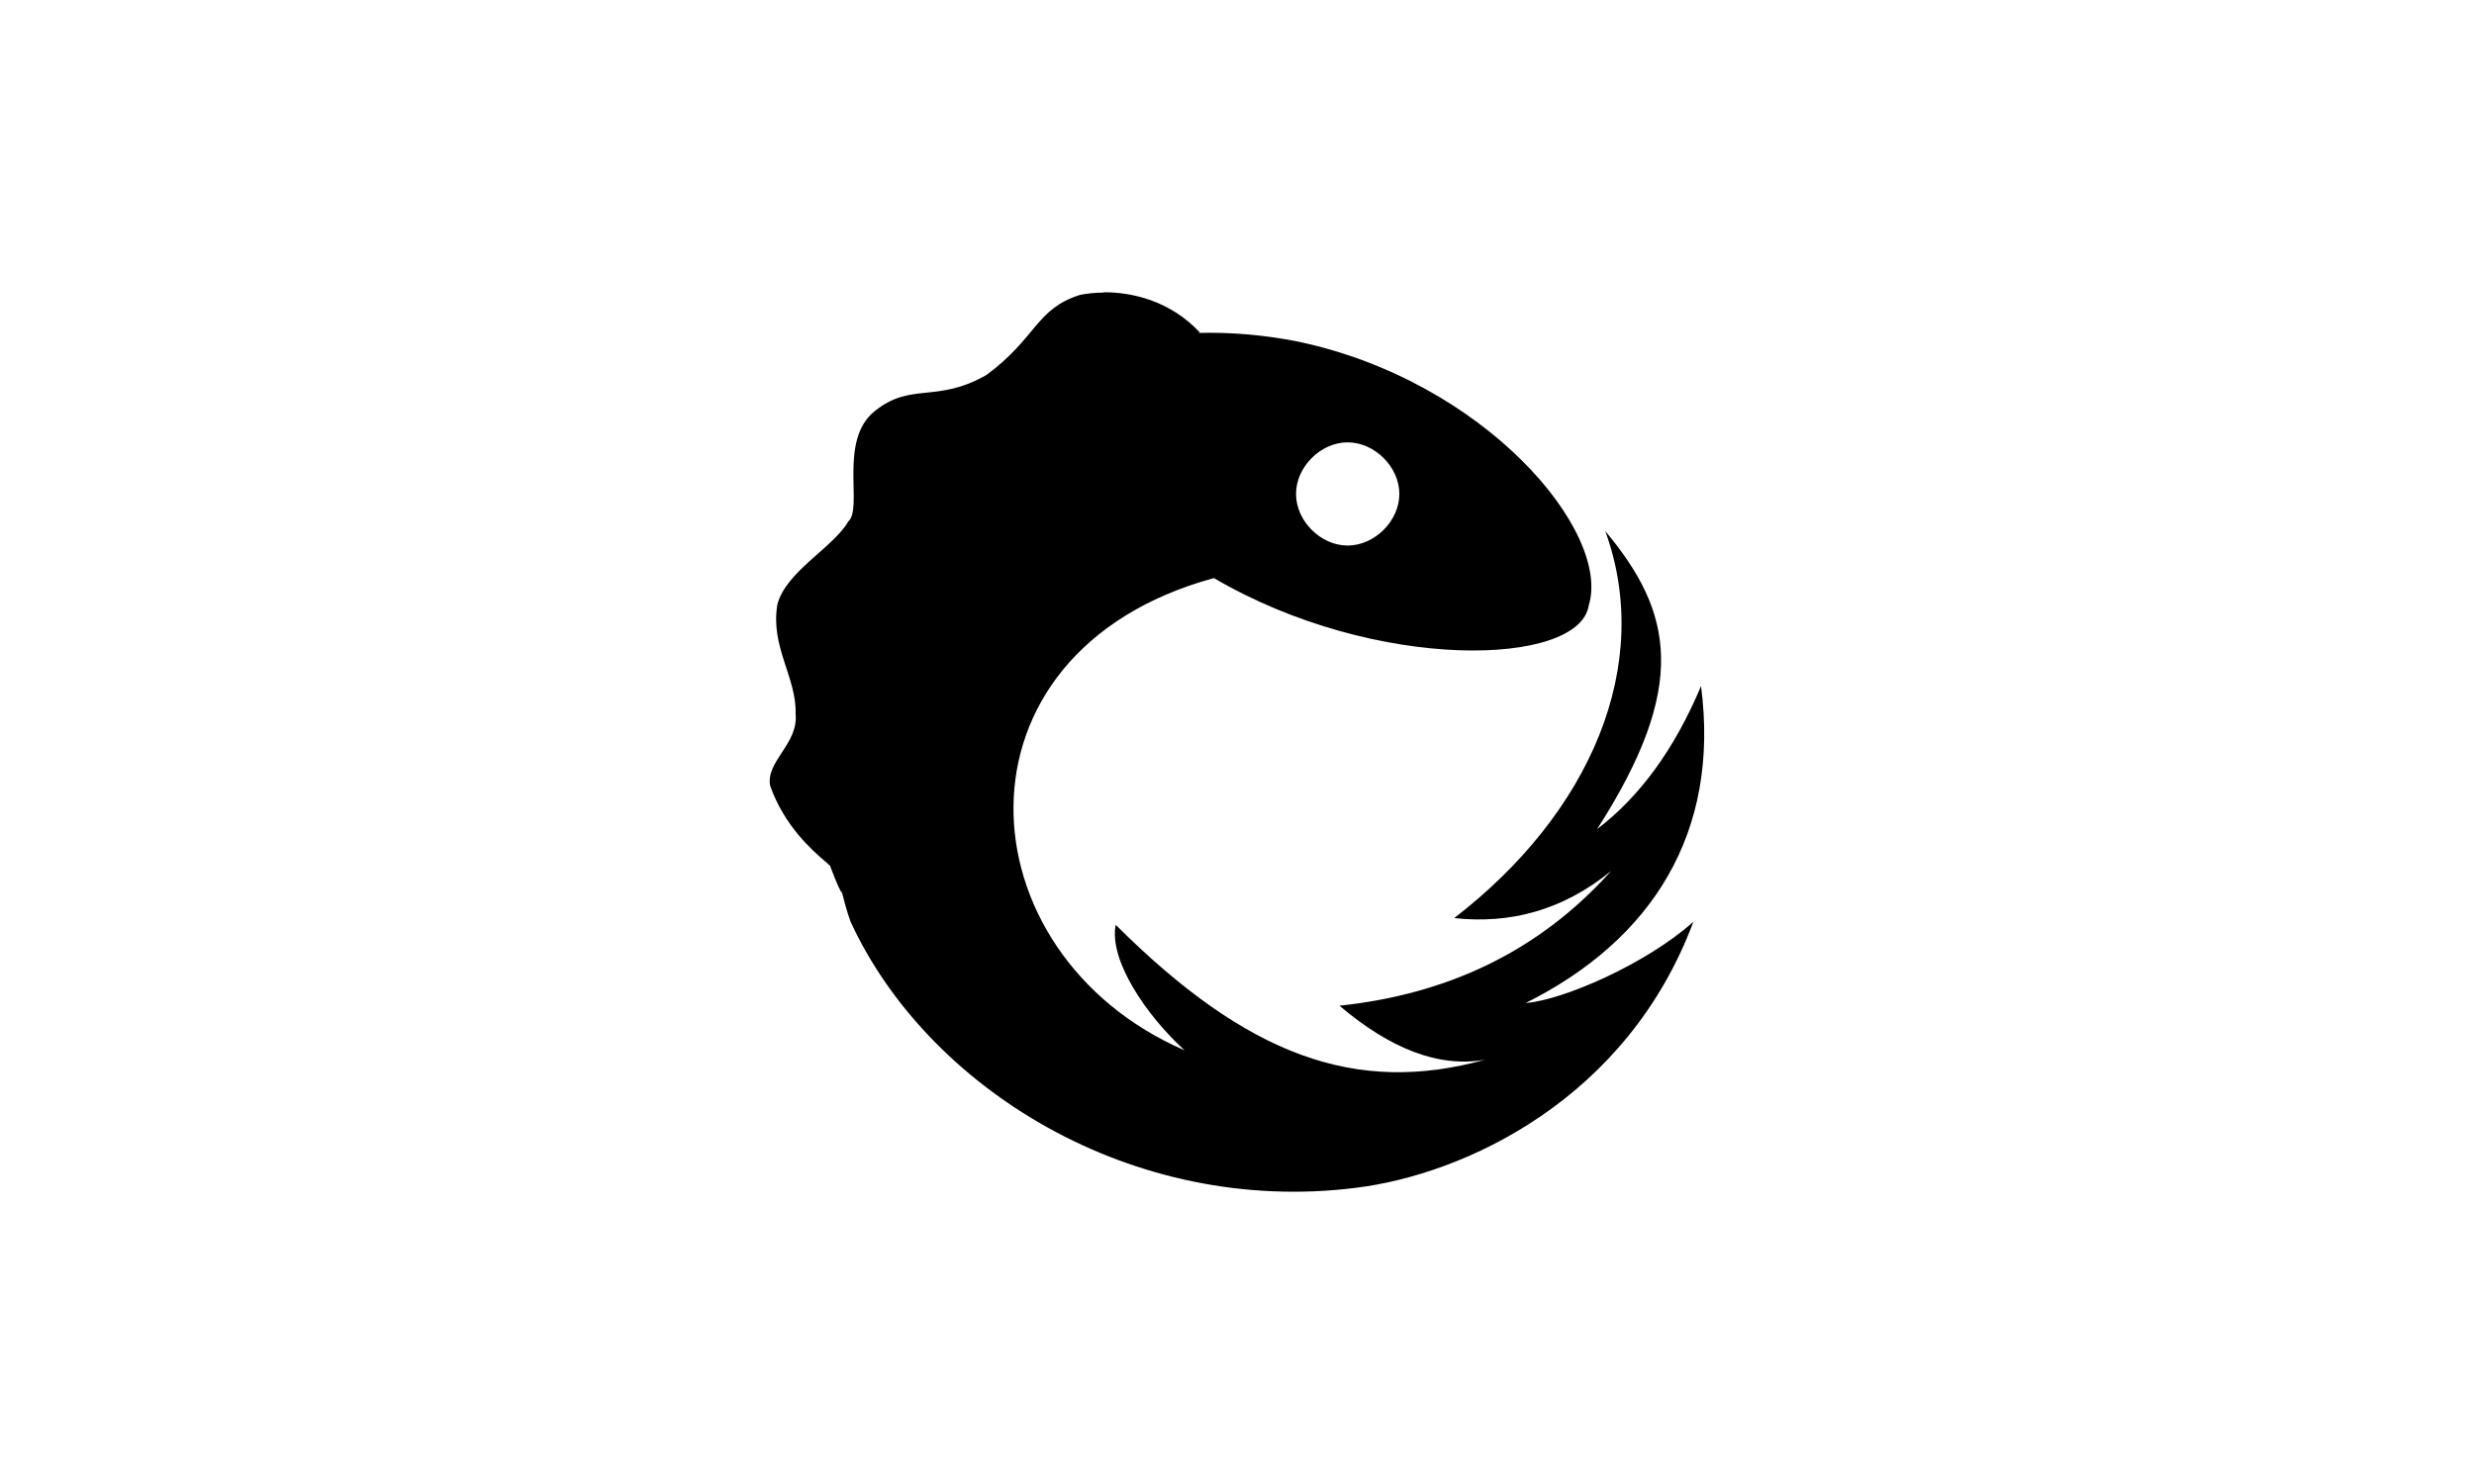 <?xml version="1.0" encoding="UTF-8" standalone="no"?>
<svg
   xmlns:dc="http://purl.org/dc/elements/1.1/"
   xmlns:cc="http://creativecommons.org/ns#"
   xmlns:rdf="http://www.w3.org/1999/02/22-rdf-syntax-ns#"
   xmlns:svg="http://www.w3.org/2000/svg"
   xmlns="http://www.w3.org/2000/svg"
   xmlns:sodipodi="http://sodipodi.sourceforge.net/DTD/sodipodi-0.dtd"
   xmlns:inkscape="http://www.inkscape.org/namespaces/inkscape"
   width="150"
   height="90"
   version="1.1"
   id="svg4"
   sodipodi:docname="icon-reactive.svg"
   inkscape:version="0.92.3 (2405546, 2018-03-11)">
  <defs
     id="defs8" />
  <sodipodi:namedview
     pagecolor="#ffffff"
     bordercolor="#666666"
     borderopacity="1"
     objecttolerance="10"
     gridtolerance="10"
     guidetolerance="10"
     inkscape:pageopacity="0"
     inkscape:pageshadow="2"
     inkscape:window-width="1920"
     inkscape:window-height="1001"
     id="namedview6"
     showgrid="false"
     inkscape:zoom="3.9333333"
     inkscape:cx="15"
     inkscape:cy="4.8305085"
     inkscape:window-x="-9"
     inkscape:window-y="-9"
     inkscape:window-maximized="1"
     inkscape:current-layer="svg4" />
  <path
     d="m 66.913,17.727 v 0.018 c -0.564,0.002 -1.054,0.063 -1.436,0.141 -2.696,0.859 -2.614,2.604 -5.672,4.857 -3.041,1.736 -4.571,0.403 -6.785,2.203 -2.21,1.787 -0.667,5.888 -1.594,6.686 -0.92,1.595 -3.775,3.019 -4.295,5.033 -0.43,2.576 1.169,4.413 1.107,6.621 0.184,1.84 -1.831,2.885 -1.541,4.377 0.868,2.436 2.54,3.9 3.328,4.576 0.138,0.096 0.248,0.243 0.293,0.252 0.228,0.572 0.431,1.155 0.721,1.693 -0.016,-0.078 -0.02,-0.156 -0.035,-0.234 0.165,0.653 0.335,1.309 0.568,1.951 4.651,10.082 17.044,17.844 30.627,16.137 6.598,-0.808 16.448,-5.356 20.473,-16.137 -2.837,2.546 -7.904,4.758 -10.166,4.928 7.658,-3.827 11.789,-10.33 10.629,-19.219 -1.586,3.776 -3.681,6.68 -6.299,8.672 5.561,-8.669 4.609,-13.152 0.492,-18.076 2.944,8.097 -0.863,17.084 -9.158,23.473 3.361,0.364 6.553,-0.444 9.51,-2.854 -4.466,4.982 -10.057,7.487 -16.465,8.168 3.06,2.601 6.013,3.777 8.836,3.275 -7.843,2.164 -14.413,-0.219 -22.406,-8.18 -0.418,2.143 1.845,5.48 4.178,7.611 -13.528,-5.865 -14.72,-24.126 1.758,-28.635 0.01,0 0.019,0.003 0.029,0 9.814,5.741 22.16,5.364 22.717,1.652 1.374,-4.449 -6.257,-13.616 -17.666,-16.008 -2.101,-0.41 -4.109,-0.571 -6.023,-0.516 0.038,0 0.073,7.16e-4 0.111,-0.029 -1.822,-1.947 -4.144,-2.443 -5.836,-2.438 z m 14.795,9.1 c 1.638,0 3.135,1.491 3.135,3.129 0,1.638 -1.497,3.129 -3.135,3.129 -1.638,0 -3.129,-1.491 -3.129,-3.129 1.53e-4,-1.638 1.491,-3.129 3.129,-3.129 z"
     id="path2"
     inkscape:connector-curvature="0"
     style="fill-opacity:1;stroke-width:3" />
</svg>
